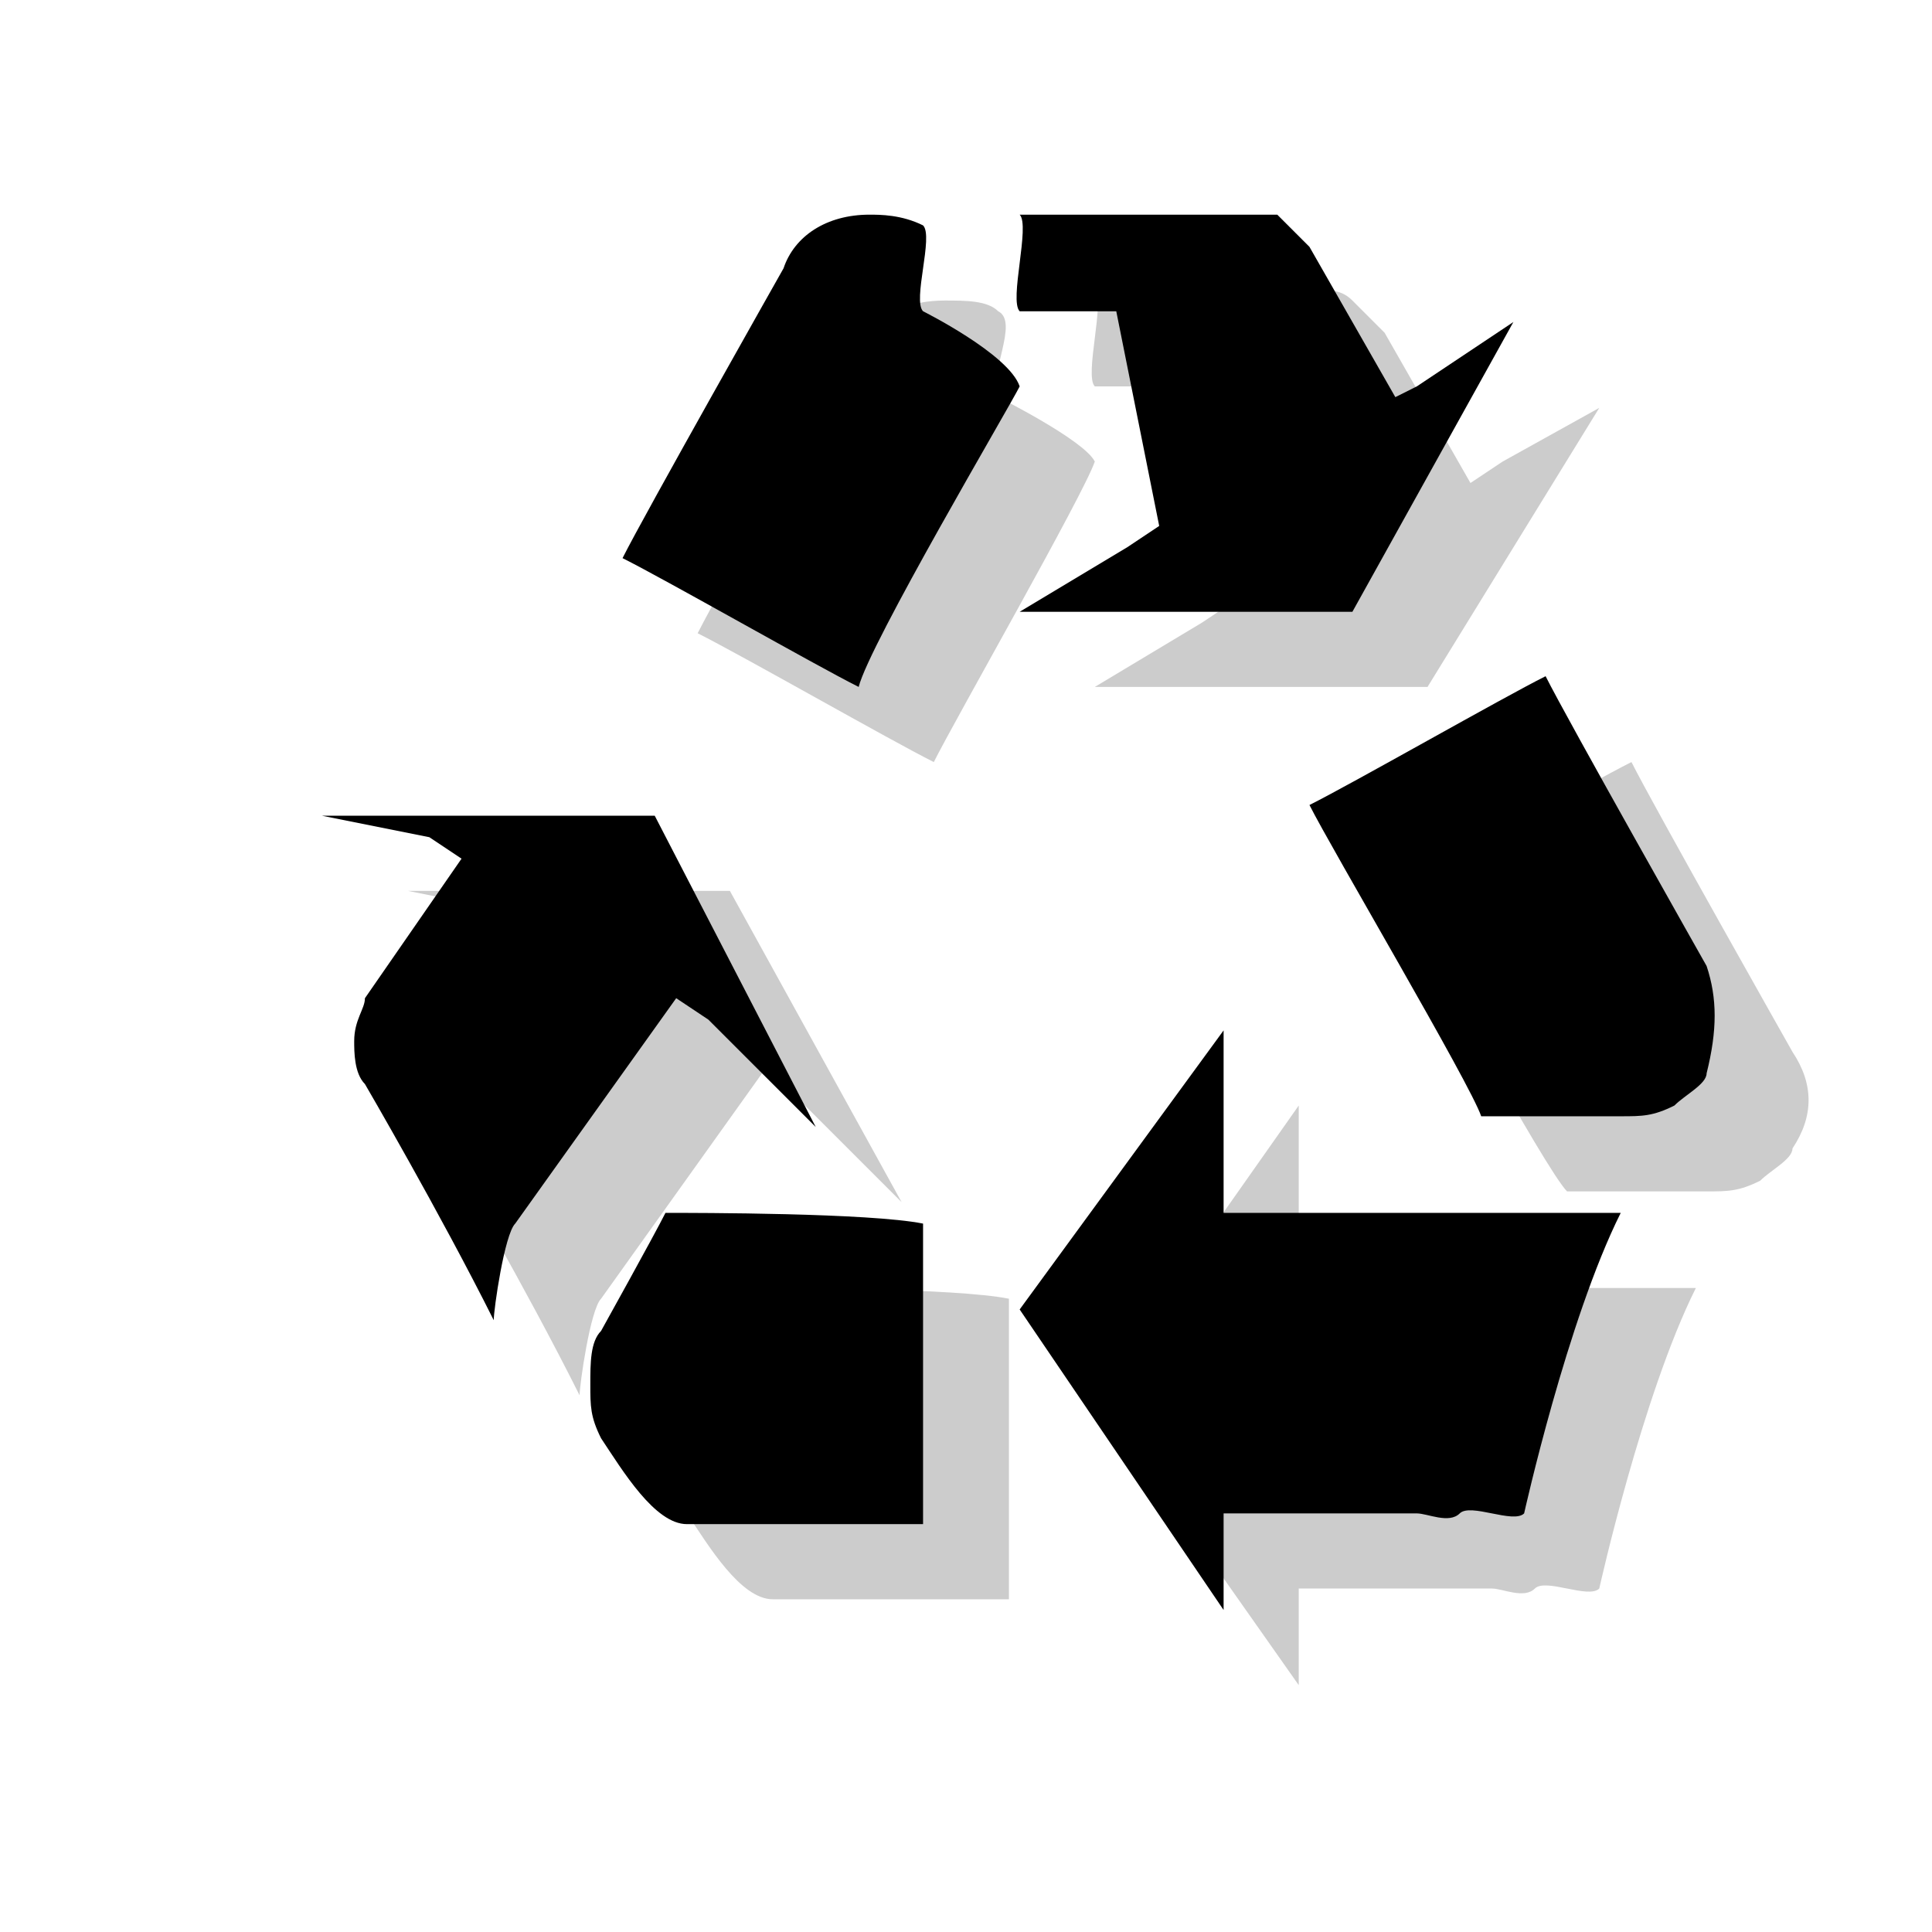 <?xml version="1.0" encoding="utf-8"?>
<!-- Generator: Adobe Illustrator 18.1.1, SVG Export Plug-In . SVG Version: 6.00 Build 0)  -->
<svg version="1.1" xmlns="http://www.w3.org/2000/svg" xmlns:xlink="http://www.w3.org/1999/xlink" x="0px" y="0px"
	 viewBox="0 0 18 18" enable-background="new 0 0 18 18" xml:space="preserve">
<g id="shadows">
	<g opacity="0.2">
		<path d="M3.8,8.3l1,0.2L5,8.7L4.2,10c-0.1,0.1-0.1,0.3-0.1,0.4c0,0.1,0,0.3,0.1,0.4c0,0,0.7,1.2,1.2,2.2c0-0.1,0.1-0.8,0.2-0.9
			l1.5-2.1l0.3,0.2l1,1L6.8,8.3H3.8z"/>
		<path d="M7,12c-0.1,0.2-0.6,1.1-0.6,1.1c-0.1,0.1-0.1,0.3-0.1,0.5s0,0.3,0.1,0.5c0.2,0.3,0.5,0.8,0.8,0.8c0,0,1.7,0,2.2,0
			c0-0.4,0-2.3,0-2.8C8.9,12,7.3,12,7,12L7,12z"/>
		<path d="M14.9,3.8L14,4.3l-0.3,0.2l-0.8-1.4c-0.1-0.1-0.2-0.2-0.3-0.3c-0.1-0.1-0.2-0.1-0.4-0.1c0,0-0.9,0-2,0
			c0.1,0.1-0.1,0.8,0,0.9h0.9l0.4,2l-0.3,0.2l-1,0.6h3.1L14.9,3.8z"/>
		<path d="M10.2,4.3c-0.1-0.2-0.9-0.6-0.9-0.6C9.2,3.5,9.5,3,9.3,2.9C9.2,2.8,9,2.8,8.8,2.8C8.5,2.8,8.2,2.9,8,3.2
			c0,0-1.3,2.3-1.5,2.7c0.4,0.2,1.8,1,2.2,1.2C8.9,6.7,10.1,4.6,10.2,4.3z"/>
		<path d="M12.1,15.7L12.1,15.7v-0.9h1.8c0.1,0,0.3,0.1,0.4,0c0.1-0.1,0.5,0.1,0.6,0c0,0,0.4-1.8,0.9-2.8c-0.1,0-0.3,0-0.4,0h-3.3
			v-0.5v-1.2L10.2,13L12.1,15.7z"/>
		<path d="M14.6,11.1c0.3,0,1.3,0,1.3,0c0.2,0,0.3,0,0.5-0.1c0.1-0.1,0.3-0.2,0.3-0.3c0.2-0.3,0.2-0.6,0-0.9c0,0-1.3-2.3-1.5-2.7
			c-0.4,0.2-1.8,1-2.2,1.2C13.2,8.7,14.4,10.9,14.6,11.1z"/>
	</g>
</g>
<g id="icons">
	<g>
		<path d="M3,7.6l1,0.2l0.3,0.2L3.4,9.3C3.4,9.4,3.3,9.5,3.3,9.7c0,0.1,0,0.3,0.1,0.4c0,0,0.7,1.2,1.2,2.2c0-0.1,0.1-0.8,0.2-0.9
			l1.5-2.1l0.3,0.2l1,1L6.1,7.6H3z"/>
		<path d="M6.2,11.3c-0.1,0.2-0.6,1.1-0.6,1.1c-0.1,0.1-0.1,0.3-0.1,0.5s0,0.3,0.1,0.5c0.2,0.3,0.5,0.8,0.8,0.8c0,0,1.7,0,2.2,0
			c0-0.4,0-2.3,0-2.8C8.1,11.3,6.5,11.3,6.2,11.3L6.2,11.3z"/>
		<path d="M14.1,3l-0.9,0.6L13,3.7l-0.8-1.4c-0.1-0.1-0.2-0.2-0.3-0.3C11.8,2,11.6,2,11.5,2c0,0-0.9,0-2,0c0.1,0.1-0.1,0.8,0,0.9
			h0.9l0.4,2l-0.3,0.2l-1,0.6h3.1L14.1,3z"/>
		<path d="M9.5,3.6C9.4,3.3,8.6,2.9,8.6,2.9c-0.1-0.1,0.1-0.7,0-0.8C8.4,2,8.2,2,8.1,2C7.7,2,7.4,2.2,7.3,2.5c0,0-1.3,2.3-1.5,2.7
			c0.4,0.2,1.8,1,2.2,1.2C8.1,6,9.4,3.8,9.5,3.6z"/>
		<path d="M11.4,15L11.4,15v-0.9h1.8c0.1,0,0.3,0.1,0.4,0c0.1-0.1,0.5,0.1,0.6,0c0,0,0.4-1.8,0.9-2.8c-0.1,0-0.3,0-0.4,0h-3.3v-0.5
			V9.6l-1.9,2.6L11.4,15z"/>
		<path d="M13.8,10.4c0.3,0,1.3,0,1.3,0c0.2,0,0.3,0,0.5-0.1c0.1-0.1,0.3-0.2,0.3-0.3C16,9.6,16,9.3,15.9,9c0,0-1.3-2.3-1.5-2.7
			c-0.4,0.2-1.8,1-2.2,1.2C12.4,7.9,13.7,10.1,13.8,10.4z"/>
	</g>
</g>
</svg>
